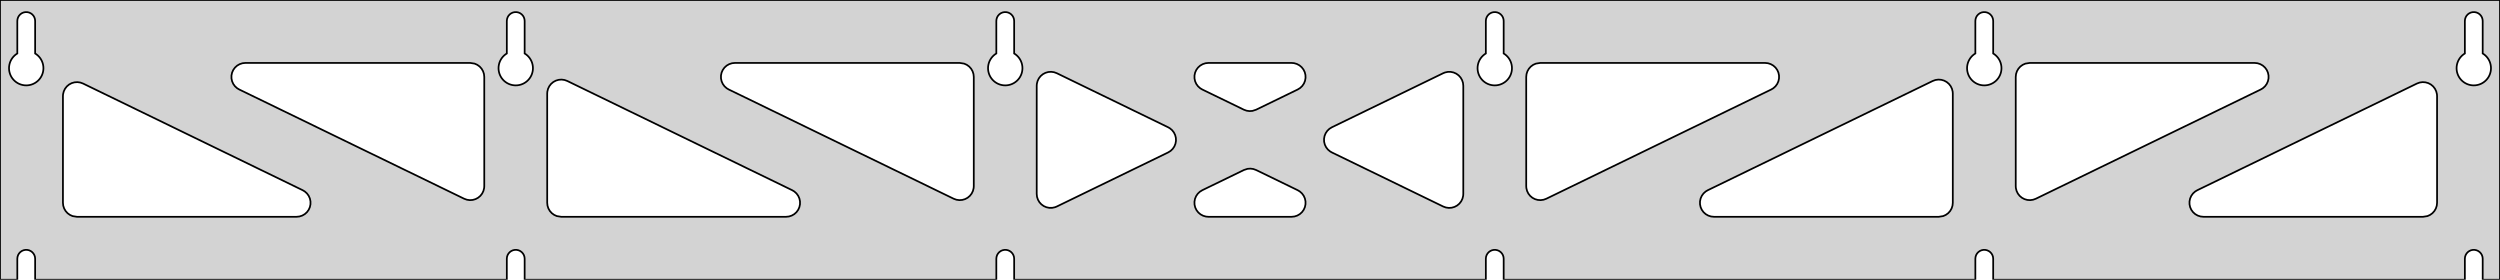 <?xml version="1.0" standalone="no"?>
<!DOCTYPE svg PUBLIC "-//W3C//DTD SVG 1.1//EN" "http://www.w3.org/Graphics/SVG/1.1/DTD/svg11.dtd">
<svg width="715mm" height="80mm" viewBox="0 -80 715 80" xmlns="http://www.w3.org/2000/svg" version="1.1">
<title>OpenSCAD Model</title>
<path d="
M 715,-80 L 0,-80 L 0,-0 L 4.95,-0 L 4.95,-6 L 5.006,-6.53
 L 5.17,-7.037 L 5.437,-7.499 L 5.794,-7.895 L 6.225,-8.208 L 6.712,-8.425 L 7.233,-8.536
 L 7.767,-8.536 L 8.288,-8.425 L 8.775,-8.208 L 9.206,-7.895 L 9.563,-7.499 L 9.83,-7.037
 L 9.994,-6.53 L 10.05,-6 L 10.05,-0 L 144.95,-0 L 144.95,-6 L 145.006,-6.53
 L 145.17,-7.037 L 145.437,-7.499 L 145.794,-7.895 L 146.225,-8.208 L 146.712,-8.425 L 147.233,-8.536
 L 147.767,-8.536 L 148.288,-8.425 L 148.775,-8.208 L 149.206,-7.895 L 149.563,-7.499 L 149.83,-7.037
 L 149.994,-6.53 L 150.05,-6 L 150.05,-0 L 284.95,-0 L 284.95,-6 L 285.006,-6.53
 L 285.17,-7.037 L 285.437,-7.499 L 285.794,-7.895 L 286.225,-8.208 L 286.712,-8.425 L 287.233,-8.536
 L 287.767,-8.536 L 288.288,-8.425 L 288.775,-8.208 L 289.206,-7.895 L 289.563,-7.499 L 289.83,-7.037
 L 289.994,-6.53 L 290.05,-6 L 290.05,-0 L 424.95,-0 L 424.95,-6 L 425.006,-6.53
 L 425.17,-7.037 L 425.437,-7.499 L 425.794,-7.895 L 426.225,-8.208 L 426.712,-8.425 L 427.233,-8.536
 L 427.767,-8.536 L 428.288,-8.425 L 428.775,-8.208 L 429.206,-7.895 L 429.563,-7.499 L 429.83,-7.037
 L 429.994,-6.53 L 430.05,-6 L 430.05,-0 L 564.95,-0 L 564.95,-6 L 565.006,-6.53
 L 565.17,-7.037 L 565.437,-7.499 L 565.794,-7.895 L 566.225,-8.208 L 566.712,-8.425 L 567.233,-8.536
 L 567.767,-8.536 L 568.288,-8.425 L 568.775,-8.208 L 569.206,-7.895 L 569.563,-7.499 L 569.83,-7.037
 L 569.994,-6.53 L 570.05,-6 L 570.05,-0 L 704.95,-0 L 704.95,-6 L 705.006,-6.53
 L 705.17,-7.037 L 705.437,-7.499 L 705.794,-7.895 L 706.225,-8.208 L 706.712,-8.425 L 707.233,-8.536
 L 707.767,-8.536 L 708.288,-8.425 L 708.775,-8.208 L 709.206,-7.895 L 709.563,-7.499 L 709.83,-7.037
 L 709.994,-6.53 L 710.05,-6 L 710.05,-0 L 715,-0 z
M 6.986,-55.607 L 6.477,-55.688 L 5.98,-55.821 L 5.499,-56.005 L 5.04,-56.239 L 4.608,-56.52
 L 4.208,-56.844 L 3.844,-57.208 L 3.52,-57.608 L 3.239,-58.04 L 3.005,-58.499 L 2.821,-58.98
 L 2.688,-59.477 L 2.607,-59.986 L 2.58,-60.5 L 2.607,-61.014 L 2.688,-61.523 L 2.821,-62.02
 L 3.005,-62.501 L 3.239,-62.96 L 3.52,-63.392 L 3.844,-63.792 L 4.208,-64.156 L 4.608,-64.48
 L 4.95,-64.702 L 4.95,-74 L 5.006,-74.53 L 5.17,-75.037 L 5.437,-75.499 L 5.794,-75.895
 L 6.225,-76.208 L 6.712,-76.425 L 7.233,-76.536 L 7.767,-76.536 L 8.288,-76.425 L 8.775,-76.208
 L 9.206,-75.895 L 9.563,-75.499 L 9.83,-75.037 L 9.994,-74.53 L 10.05,-74 L 10.05,-64.702
 L 10.392,-64.48 L 10.792,-64.156 L 11.156,-63.792 L 11.48,-63.392 L 11.761,-62.96 L 11.995,-62.501
 L 12.179,-62.02 L 12.312,-61.523 L 12.393,-61.014 L 12.42,-60.5 L 12.393,-59.986 L 12.312,-59.477
 L 12.179,-58.98 L 11.995,-58.499 L 11.761,-58.04 L 11.48,-57.608 L 11.156,-57.208 L 10.792,-56.844
 L 10.392,-56.52 L 9.96,-56.239 L 9.501,-56.005 L 9.02,-55.821 L 8.523,-55.688 L 8.014,-55.607
 L 7.5,-55.58 z
M 146.986,-55.607 L 146.477,-55.688 L 145.98,-55.821 L 145.499,-56.005 L 145.04,-56.239 L 144.608,-56.52
 L 144.208,-56.844 L 143.844,-57.208 L 143.52,-57.608 L 143.239,-58.04 L 143.005,-58.499 L 142.821,-58.98
 L 142.688,-59.477 L 142.607,-59.986 L 142.58,-60.5 L 142.607,-61.014 L 142.688,-61.523 L 142.821,-62.02
 L 143.005,-62.501 L 143.239,-62.96 L 143.52,-63.392 L 143.844,-63.792 L 144.208,-64.156 L 144.608,-64.48
 L 144.95,-64.702 L 144.95,-74 L 145.006,-74.53 L 145.17,-75.037 L 145.437,-75.499 L 145.794,-75.895
 L 146.225,-76.208 L 146.712,-76.425 L 147.233,-76.536 L 147.767,-76.536 L 148.288,-76.425 L 148.775,-76.208
 L 149.206,-75.895 L 149.563,-75.499 L 149.83,-75.037 L 149.994,-74.53 L 150.05,-74 L 150.05,-64.702
 L 150.392,-64.48 L 150.792,-64.156 L 151.156,-63.792 L 151.48,-63.392 L 151.761,-62.96 L 151.995,-62.501
 L 152.179,-62.02 L 152.312,-61.523 L 152.393,-61.014 L 152.42,-60.5 L 152.393,-59.986 L 152.312,-59.477
 L 152.179,-58.98 L 151.995,-58.499 L 151.761,-58.04 L 151.48,-57.608 L 151.156,-57.208 L 150.792,-56.844
 L 150.392,-56.52 L 149.96,-56.239 L 149.501,-56.005 L 149.02,-55.821 L 148.523,-55.688 L 148.014,-55.607
 L 147.5,-55.58 z
M 286.986,-55.607 L 286.477,-55.688 L 285.98,-55.821 L 285.499,-56.005 L 285.04,-56.239 L 284.608,-56.52
 L 284.208,-56.844 L 283.844,-57.208 L 283.52,-57.608 L 283.239,-58.04 L 283.005,-58.499 L 282.821,-58.98
 L 282.688,-59.477 L 282.607,-59.986 L 282.58,-60.5 L 282.607,-61.014 L 282.688,-61.523 L 282.821,-62.02
 L 283.005,-62.501 L 283.239,-62.96 L 283.52,-63.392 L 283.844,-63.792 L 284.208,-64.156 L 284.608,-64.48
 L 284.95,-64.702 L 284.95,-74 L 285.006,-74.53 L 285.17,-75.037 L 285.437,-75.499 L 285.794,-75.895
 L 286.225,-76.208 L 286.712,-76.425 L 287.233,-76.536 L 287.767,-76.536 L 288.288,-76.425 L 288.775,-76.208
 L 289.206,-75.895 L 289.563,-75.499 L 289.83,-75.037 L 289.994,-74.53 L 290.05,-74 L 290.05,-64.702
 L 290.392,-64.48 L 290.792,-64.156 L 291.156,-63.792 L 291.48,-63.392 L 291.761,-62.96 L 291.995,-62.501
 L 292.179,-62.02 L 292.312,-61.523 L 292.393,-61.014 L 292.42,-60.5 L 292.393,-59.986 L 292.312,-59.477
 L 292.179,-58.98 L 291.995,-58.499 L 291.761,-58.04 L 291.48,-57.608 L 291.156,-57.208 L 290.792,-56.844
 L 290.392,-56.52 L 289.96,-56.239 L 289.501,-56.005 L 289.02,-55.821 L 288.523,-55.688 L 288.014,-55.607
 L 287.5,-55.58 z
M 426.986,-55.607 L 426.477,-55.688 L 425.98,-55.821 L 425.499,-56.005 L 425.04,-56.239 L 424.608,-56.52
 L 424.208,-56.844 L 423.844,-57.208 L 423.52,-57.608 L 423.239,-58.04 L 423.005,-58.499 L 422.821,-58.98
 L 422.688,-59.477 L 422.607,-59.986 L 422.58,-60.5 L 422.607,-61.014 L 422.688,-61.523 L 422.821,-62.02
 L 423.005,-62.501 L 423.239,-62.96 L 423.52,-63.392 L 423.844,-63.792 L 424.208,-64.156 L 424.608,-64.48
 L 424.95,-64.702 L 424.95,-74 L 425.006,-74.53 L 425.17,-75.037 L 425.437,-75.499 L 425.794,-75.895
 L 426.225,-76.208 L 426.712,-76.425 L 427.233,-76.536 L 427.767,-76.536 L 428.288,-76.425 L 428.775,-76.208
 L 429.206,-75.895 L 429.563,-75.499 L 429.83,-75.037 L 429.994,-74.53 L 430.05,-74 L 430.05,-64.702
 L 430.392,-64.48 L 430.792,-64.156 L 431.156,-63.792 L 431.48,-63.392 L 431.761,-62.96 L 431.995,-62.501
 L 432.179,-62.02 L 432.312,-61.523 L 432.393,-61.014 L 432.42,-60.5 L 432.393,-59.986 L 432.312,-59.477
 L 432.179,-58.98 L 431.995,-58.499 L 431.761,-58.04 L 431.48,-57.608 L 431.156,-57.208 L 430.792,-56.844
 L 430.392,-56.52 L 429.96,-56.239 L 429.501,-56.005 L 429.02,-55.821 L 428.523,-55.688 L 428.014,-55.607
 L 427.5,-55.58 z
M 566.986,-55.607 L 566.477,-55.688 L 565.98,-55.821 L 565.499,-56.005 L 565.04,-56.239 L 564.608,-56.52
 L 564.208,-56.844 L 563.844,-57.208 L 563.52,-57.608 L 563.239,-58.04 L 563.005,-58.499 L 562.821,-58.98
 L 562.688,-59.477 L 562.607,-59.986 L 562.58,-60.5 L 562.607,-61.014 L 562.688,-61.523 L 562.821,-62.02
 L 563.005,-62.501 L 563.239,-62.96 L 563.52,-63.392 L 563.844,-63.792 L 564.208,-64.156 L 564.608,-64.48
 L 564.95,-64.702 L 564.95,-74 L 565.006,-74.53 L 565.17,-75.037 L 565.437,-75.499 L 565.794,-75.895
 L 566.225,-76.208 L 566.712,-76.425 L 567.233,-76.536 L 567.767,-76.536 L 568.288,-76.425 L 568.775,-76.208
 L 569.206,-75.895 L 569.563,-75.499 L 569.83,-75.037 L 569.994,-74.53 L 570.05,-74 L 570.05,-64.702
 L 570.392,-64.48 L 570.792,-64.156 L 571.156,-63.792 L 571.48,-63.392 L 571.761,-62.96 L 571.995,-62.501
 L 572.179,-62.02 L 572.312,-61.523 L 572.393,-61.014 L 572.42,-60.5 L 572.393,-59.986 L 572.312,-59.477
 L 572.179,-58.98 L 571.995,-58.499 L 571.761,-58.04 L 571.48,-57.608 L 571.156,-57.208 L 570.792,-56.844
 L 570.392,-56.52 L 569.96,-56.239 L 569.501,-56.005 L 569.02,-55.821 L 568.523,-55.688 L 568.014,-55.607
 L 567.5,-55.58 z
M 706.986,-55.607 L 706.477,-55.688 L 705.98,-55.821 L 705.499,-56.005 L 705.04,-56.239 L 704.608,-56.52
 L 704.208,-56.844 L 703.844,-57.208 L 703.52,-57.608 L 703.239,-58.04 L 703.005,-58.499 L 702.821,-58.98
 L 702.688,-59.477 L 702.607,-59.986 L 702.58,-60.5 L 702.607,-61.014 L 702.688,-61.523 L 702.821,-62.02
 L 703.005,-62.501 L 703.239,-62.96 L 703.52,-63.392 L 703.844,-63.792 L 704.208,-64.156 L 704.608,-64.48
 L 704.95,-64.702 L 704.95,-74 L 705.006,-74.53 L 705.17,-75.037 L 705.437,-75.499 L 705.794,-75.895
 L 706.225,-76.208 L 706.712,-76.425 L 707.233,-76.536 L 707.767,-76.536 L 708.288,-76.425 L 708.775,-76.208
 L 709.206,-75.895 L 709.563,-75.499 L 709.83,-75.037 L 709.994,-74.53 L 710.05,-74 L 710.05,-64.702
 L 710.392,-64.48 L 710.792,-64.156 L 711.156,-63.792 L 711.48,-63.392 L 711.761,-62.96 L 711.995,-62.501
 L 712.179,-62.02 L 712.312,-61.523 L 712.393,-61.014 L 712.42,-60.5 L 712.393,-59.986 L 712.312,-59.477
 L 712.179,-58.98 L 711.995,-58.499 L 711.761,-58.04 L 711.48,-57.608 L 711.156,-57.208 L 710.792,-56.844
 L 710.392,-56.52 L 709.96,-56.239 L 709.501,-56.005 L 709.02,-55.821 L 708.523,-55.688 L 708.014,-55.607
 L 707.5,-55.58 z
M 356.539,-48.339 L 355.752,-48.624 L 343.857,-54.402 L 343.253,-54.764 L 342.632,-55.324 L 342.14,-56
 L 341.8,-56.764 L 341.626,-57.582 L 341.626,-58.418 L 341.8,-59.236 L 342.14,-60 L 342.632,-60.676
 L 343.253,-61.236 L 343.977,-61.654 L 344.773,-61.913 L 345.604,-62 L 369.396,-62 L 370.097,-61.938
 L 370.9,-61.706 L 371.638,-61.312 L 372.277,-60.774 L 372.791,-60.114 L 373.157,-59.362 L 373.358,-58.55
 L 373.385,-57.715 L 373.239,-56.891 L 372.924,-56.116 L 372.456,-55.424 L 371.853,-54.844 L 371.143,-54.402
 L 359.248,-48.624 L 358.201,-48.284 L 357.367,-48.224 z
M 273.539,-22.876 L 272.752,-23.161 L 208.432,-54.402 L 207.828,-54.764 L 207.207,-55.324 L 206.715,-56
 L 206.375,-56.764 L 206.201,-57.582 L 206.201,-58.418 L 206.375,-59.236 L 206.715,-60 L 207.207,-60.676
 L 207.828,-61.236 L 208.553,-61.654 L 209.348,-61.913 L 210.18,-62 L 274.5,-62 L 275.736,-61.804
 L 276.5,-61.464 L 277.177,-60.973 L 277.736,-60.351 L 278.154,-59.627 L 278.413,-58.832 L 278.5,-58
 L 278.5,-26.759 L 278.462,-26.208 L 278.261,-25.397 L 277.896,-24.645 L 277.382,-23.985 L 276.742,-23.446
 L 276.004,-23.052 L 275.201,-22.82 L 274.367,-22.761 z
M 579.799,-22.82 L 578.996,-23.052 L 578.258,-23.446 L 577.618,-23.985 L 577.104,-24.645 L 576.739,-25.397
 L 576.538,-26.208 L 576.5,-26.759 L 576.5,-58 L 576.587,-58.832 L 576.846,-59.627 L 577.264,-60.351
 L 577.823,-60.973 L 578.5,-61.464 L 579.264,-61.804 L 580.5,-62 L 644.82,-62 L 645.652,-61.913
 L 646.447,-61.654 L 647.172,-61.236 L 647.793,-60.676 L 648.285,-60 L 648.625,-59.236 L 648.799,-58.418
 L 648.799,-57.582 L 648.625,-56.764 L 648.285,-56 L 647.793,-55.324 L 647.172,-54.764 L 646.568,-54.402
 L 582.248,-23.161 L 581.461,-22.876 L 580.633,-22.761 z
M 133.539,-22.876 L 132.752,-23.161 L 68.432,-54.402 L 67.828,-54.764 L 67.207,-55.324 L 66.715,-56
 L 66.375,-56.764 L 66.201,-57.582 L 66.201,-58.418 L 66.375,-59.236 L 66.715,-60 L 67.207,-60.676
 L 67.828,-61.236 L 68.553,-61.654 L 69.348,-61.913 L 70.18,-62 L 134.5,-62 L 135.736,-61.804
 L 136.5,-61.464 L 137.177,-60.973 L 137.736,-60.351 L 138.154,-59.627 L 138.413,-58.832 L 138.5,-58
 L 138.5,-26.759 L 138.462,-26.208 L 138.261,-25.397 L 137.896,-24.645 L 137.382,-23.985 L 136.742,-23.446
 L 136.004,-23.052 L 135.201,-22.82 L 134.367,-22.761 z
M 439.799,-22.82 L 438.996,-23.052 L 438.258,-23.446 L 437.618,-23.985 L 437.104,-24.645 L 436.739,-25.397
 L 436.538,-26.208 L 436.5,-26.759 L 436.5,-58 L 436.587,-58.832 L 436.846,-59.627 L 437.264,-60.351
 L 437.823,-60.973 L 438.5,-61.464 L 439.264,-61.804 L 440.5,-62 L 504.82,-62 L 505.652,-61.913
 L 506.447,-61.654 L 507.172,-61.236 L 507.793,-60.676 L 508.285,-60 L 508.625,-59.236 L 508.799,-58.418
 L 508.799,-57.582 L 508.625,-56.764 L 508.285,-56 L 507.793,-55.324 L 507.172,-54.764 L 506.568,-54.402
 L 442.248,-23.161 L 441.461,-22.876 L 440.633,-22.761 z
M 300.082,-20.558 L 299.264,-20.732 L 298.5,-21.072 L 297.823,-21.564 L 297.264,-22.185 L 296.846,-22.91
 L 296.587,-23.705 L 296.5,-24.536 L 296.5,-55.464 L 296.538,-56.014 L 296.739,-56.825 L 297.104,-57.578
 L 297.618,-58.237 L 298.258,-58.776 L 298.996,-59.17 L 299.799,-59.402 L 300.633,-59.461 L 301.461,-59.346
 L 302.248,-59.062 L 334.084,-43.598 L 334.579,-43.312 L 335.219,-42.774 L 335.732,-42.114 L 336.098,-41.362
 L 336.299,-40.55 L 336.327,-39.715 L 336.18,-38.891 L 335.865,-38.116 L 335.397,-37.424 L 334.794,-36.844
 L 334.084,-36.402 L 302.248,-20.938 L 301.736,-20.732 L 300.918,-20.558 z
M 413.539,-20.654 L 412.752,-20.938 L 380.916,-36.402 L 380.421,-36.688 L 379.781,-37.226 L 379.268,-37.886
 L 378.902,-38.638 L 378.701,-39.45 L 378.673,-40.285 L 378.82,-41.109 L 379.134,-41.884 L 379.603,-42.576
 L 380.206,-43.156 L 380.916,-43.598 L 412.752,-59.062 L 413.264,-59.268 L 414.082,-59.442 L 414.918,-59.442
 L 415.736,-59.268 L 416.5,-58.928 L 417.177,-58.436 L 417.736,-57.815 L 418.154,-57.09 L 418.413,-56.295
 L 418.5,-55.464 L 418.5,-24.536 L 418.462,-23.986 L 418.261,-23.174 L 417.896,-22.422 L 417.382,-21.762
 L 416.742,-21.224 L 416.004,-20.83 L 415.201,-20.598 L 414.367,-20.539 z
M 160.5,-18 L 159.264,-18.196 L 158.5,-18.536 L 157.823,-19.027 L 157.264,-19.649 L 156.846,-20.373
 L 156.587,-21.168 L 156.5,-22 L 156.5,-53.241 L 156.538,-53.792 L 156.739,-54.603 L 157.104,-55.355
 L 157.618,-56.015 L 158.258,-56.554 L 158.996,-56.948 L 159.799,-57.179 L 160.633,-57.239 L 161.461,-57.124
 L 162.248,-56.839 L 226.568,-25.598 L 227.172,-25.236 L 227.793,-24.677 L 228.285,-24 L 228.625,-23.236
 L 228.799,-22.418 L 228.799,-21.582 L 228.625,-20.764 L 228.285,-20 L 227.793,-19.323 L 227.172,-18.764
 L 226.447,-18.346 L 225.652,-18.087 L 224.82,-18 z
M 490.18,-18 L 489.348,-18.087 L 488.553,-18.346 L 487.828,-18.764 L 487.207,-19.323 L 486.715,-20
 L 486.375,-20.764 L 486.201,-21.582 L 486.201,-22.418 L 486.375,-23.236 L 486.715,-24 L 487.207,-24.677
 L 487.828,-25.236 L 488.432,-25.598 L 552.752,-56.839 L 553.539,-57.124 L 554.367,-57.239 L 555.201,-57.179
 L 556.004,-56.948 L 556.742,-56.554 L 557.382,-56.015 L 557.896,-55.355 L 558.261,-54.603 L 558.462,-53.792
 L 558.5,-53.241 L 558.5,-22 L 558.413,-21.168 L 558.154,-20.373 L 557.736,-19.649 L 557.177,-19.027
 L 556.5,-18.536 L 555.736,-18.196 L 554.5,-18 z
M 22,-18 L 20.764,-18.196 L 20,-18.536 L 19.323,-19.027 L 18.764,-19.649 L 18.346,-20.373
 L 18.087,-21.168 L 18,-22 L 18,-52.513 L 18.038,-53.063 L 18.239,-53.875 L 18.604,-54.627
 L 19.118,-55.287 L 19.758,-55.825 L 20.495,-56.219 L 21.299,-56.451 L 22.133,-56.511 L 22.961,-56.396
 L 23.748,-56.111 L 86.568,-25.598 L 87.172,-25.236 L 87.793,-24.677 L 88.285,-24 L 88.625,-23.236
 L 88.799,-22.418 L 88.799,-21.582 L 88.625,-20.764 L 88.285,-20 L 87.793,-19.323 L 87.172,-18.764
 L 86.447,-18.346 L 85.652,-18.087 L 84.82,-18 z
M 630.18,-18 L 629.348,-18.087 L 628.553,-18.346 L 627.828,-18.764 L 627.207,-19.323 L 626.715,-20
 L 626.375,-20.764 L 626.201,-21.582 L 626.201,-22.418 L 626.375,-23.236 L 626.715,-24 L 627.207,-24.677
 L 627.828,-25.236 L 628.432,-25.598 L 691.252,-56.111 L 692.039,-56.396 L 692.867,-56.511 L 693.701,-56.451
 L 694.504,-56.219 L 695.242,-55.825 L 695.882,-55.287 L 696.396,-54.627 L 696.761,-53.875 L 696.962,-53.063
 L 697,-52.513 L 697,-22 L 696.913,-21.168 L 696.654,-20.373 L 696.236,-19.649 L 695.677,-19.027
 L 695,-18.536 L 694.236,-18.196 L 693,-18 z
M 345.604,-18 L 344.903,-18.062 L 344.1,-18.294 L 343.362,-18.688 L 342.722,-19.226 L 342.209,-19.886
 L 341.843,-20.638 L 341.642,-21.45 L 341.615,-22.285 L 341.761,-23.109 L 342.076,-23.884 L 342.544,-24.576
 L 343.147,-25.156 L 343.857,-25.598 L 355.752,-31.376 L 356.799,-31.716 L 357.633,-31.776 L 358.461,-31.661
 L 359.248,-31.376 L 371.143,-25.598 L 371.747,-25.236 L 372.368,-24.677 L 372.86,-24 L 373.2,-23.236
 L 373.374,-22.418 L 373.374,-21.582 L 373.2,-20.764 L 372.86,-20 L 372.368,-19.323 L 371.747,-18.764
 L 371.023,-18.346 L 370.227,-18.087 L 369.396,-18 z
" stroke="black" fill="lightgray" stroke-width="0.5"/>
</svg>
